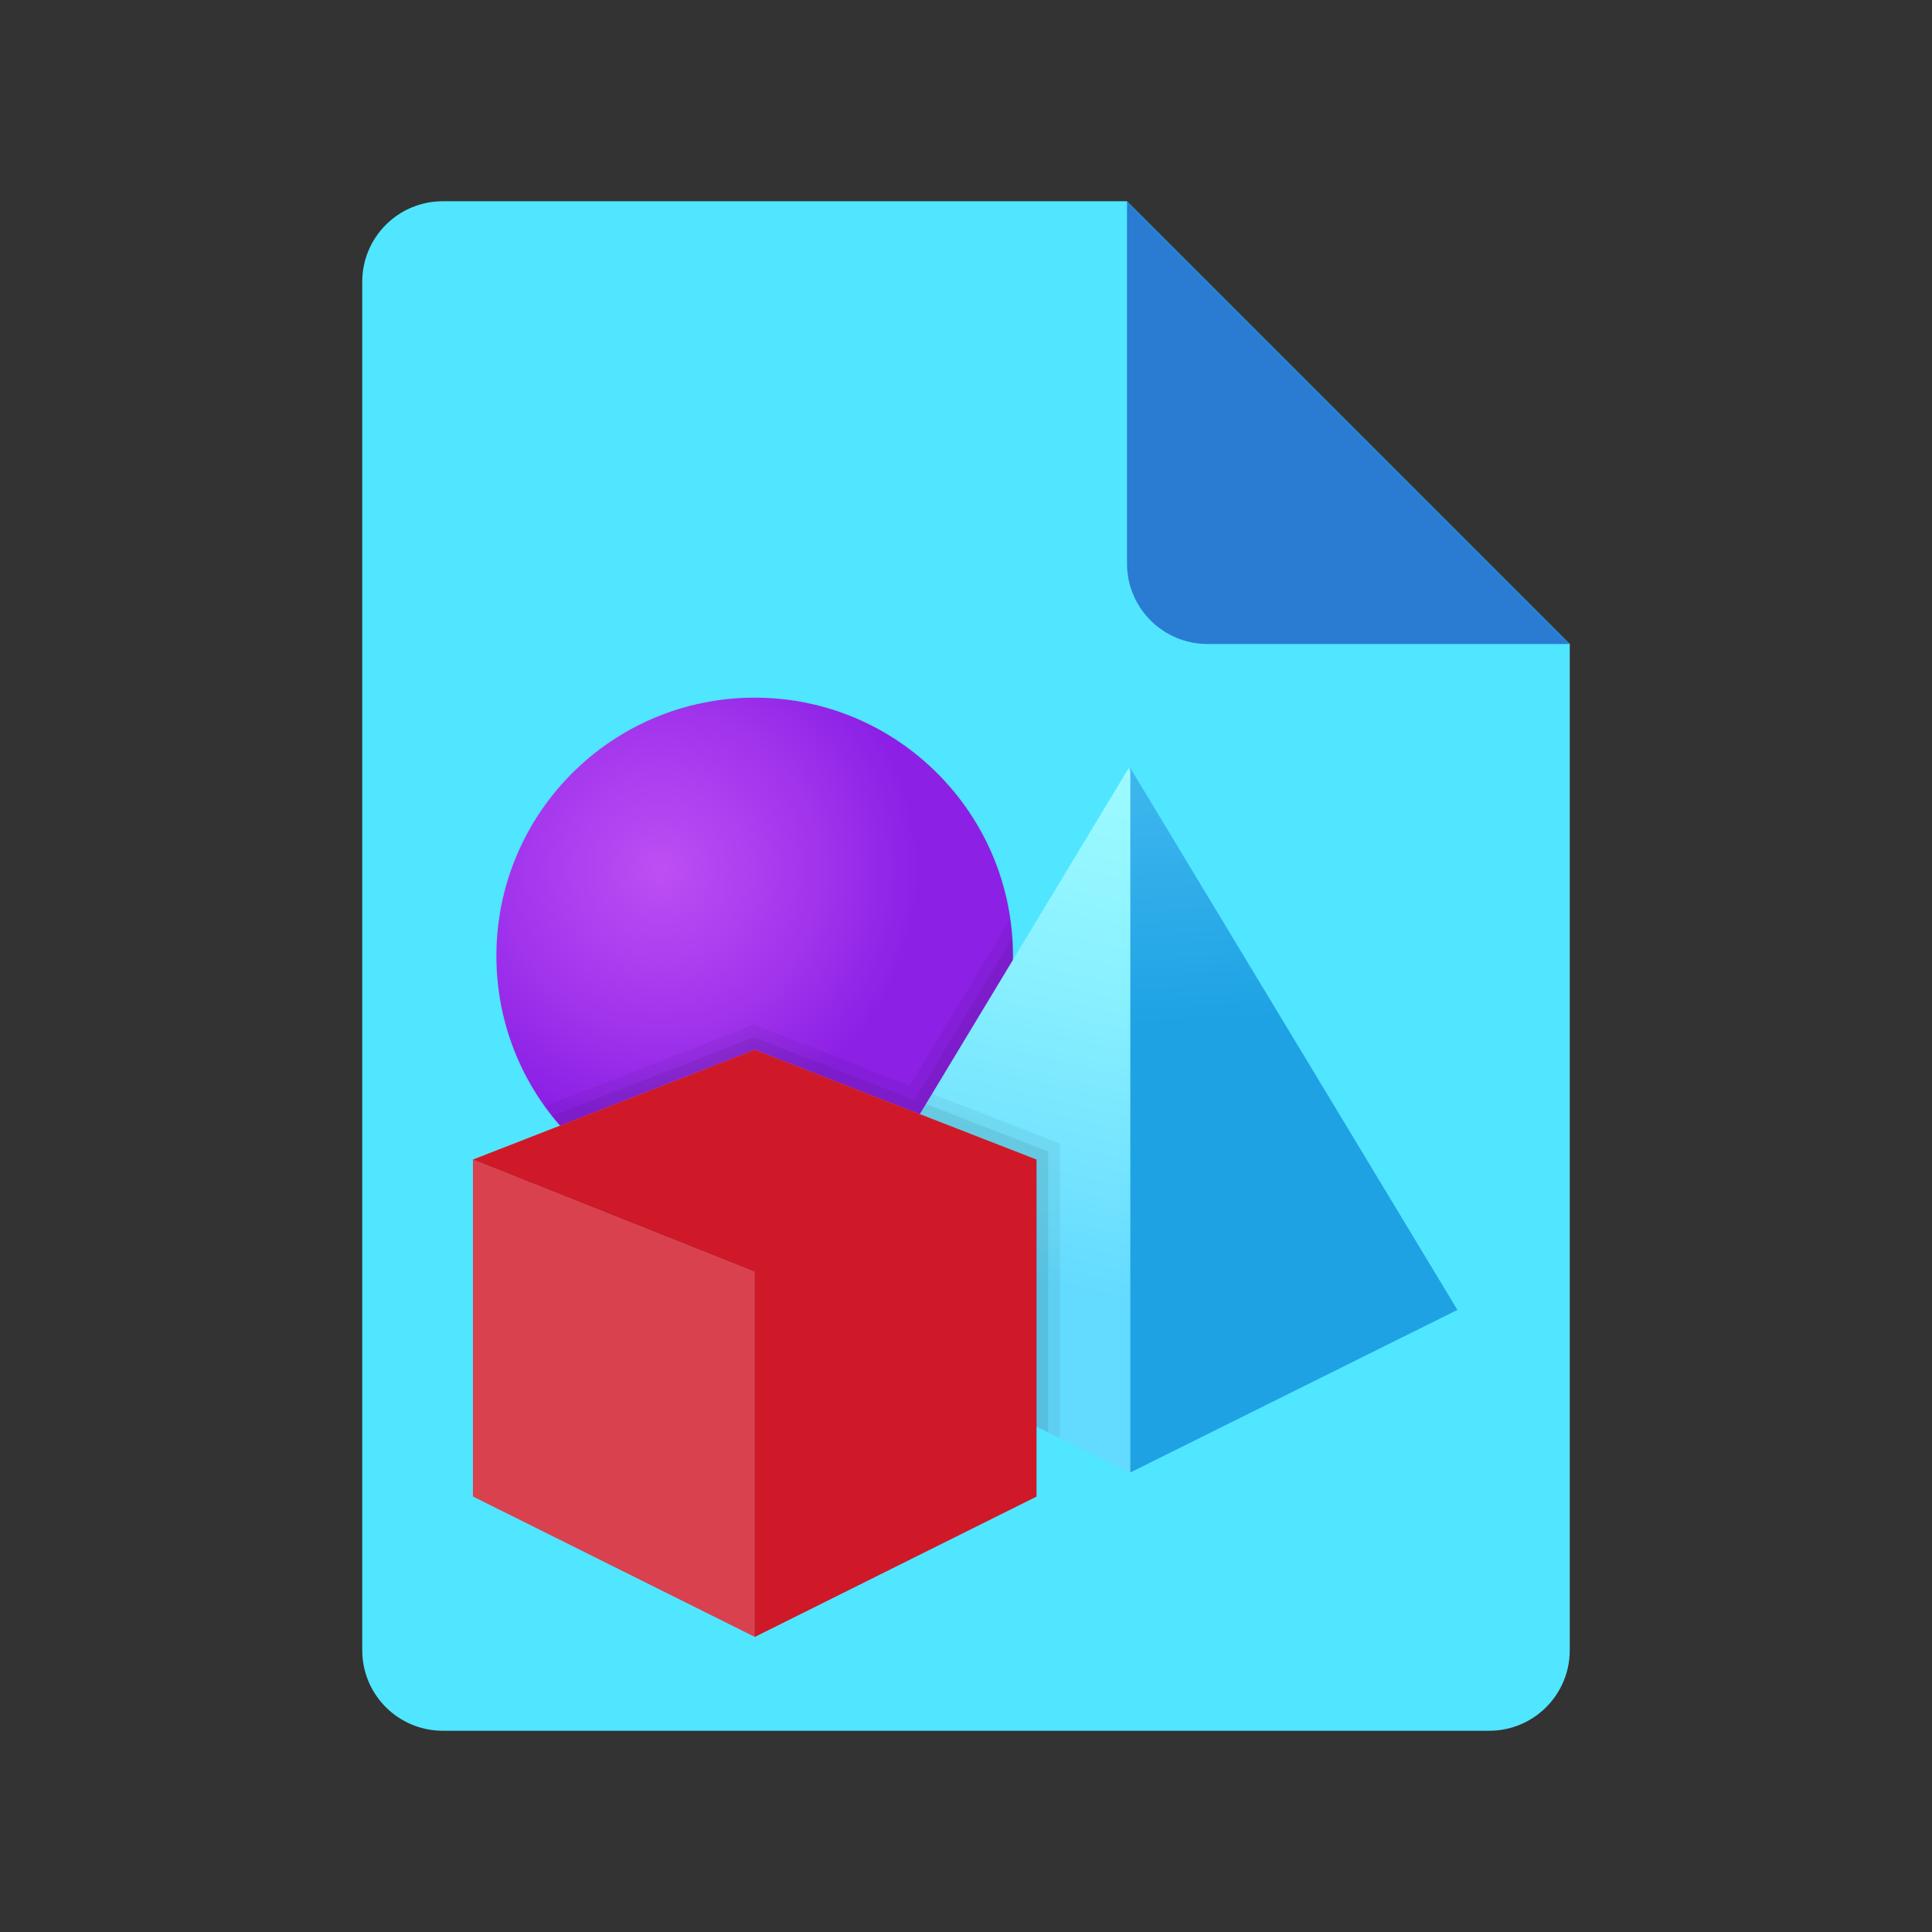 <?xml version="1.0" encoding="utf-8"?>
<svg width="48px" height="48px" viewBox="0 0 48 48" version="1.1" xmlns:xlink="http://www.w3.org/1999/xlink" xmlns="http://www.w3.org/2000/svg">
  <rect x="0" y="0" width="48" height="48" fill="#333333" stroke="none"/>
  <defs>
    <linearGradient gradientUnits="userSpaceOnUse" x1="0.529" y1="10.472" x2="5.6" y2="5.4" id="gradient_1">
      <stop offset="0%" stop-color="#3079D6" />
      <stop offset="100%" stop-color="#297CD2" />
    </linearGradient>
    <radialGradient gradientUnits="objectBoundingBox" cx="31.818%" cy="33.364%" fx="31.818%" fy="33.364%" r="50%" gradientTransform="translate(0.318,0.334),translate(-0.318,-0.334)" id="gradient_2">
      <stop offset="0%" stop-color="#BD4FF4" />
      <stop offset="58.7%" stop-color="#A235EC" />
      <stop offset="100%" stop-color="#8C20E5" />
    </radialGradient>
    <linearGradient gradientUnits="userSpaceOnUse" x1="1.231" y1="-3.651" x2="-2.545" y2="12.626" id="gradient_3">
      <stop offset="0%" stop-color="#A3FFFF" />
      <stop offset="22.3%" stop-color="#9DFBFF" />
      <stop offset="53%" stop-color="#8BF1FF" />
      <stop offset="88.5%" stop-color="#6EE0FF" />
      <stop offset="100%" stop-color="#63DAFF" />
    </linearGradient>
    <linearGradient gradientUnits="userSpaceOnUse" x1="-14.969" y1="-4.469" x2="-13.958" y2="12.446" id="gradient_4">
      <stop offset="0%" stop-color="#75DAFF" />
      <stop offset="100%" stop-color="#1EA2E4" />
    </linearGradient>
    <path d="M0 0L48 0L48 48L0 48L0 0Z" id="path_1" />
    <clipPath id="mask_1">
      <use xlink:href="#path_1" />
    </clipPath>
  </defs>
  <g id="File-Icon-2">
    <path d="M0 0L48 0L48 48L0 48L0 0Z" id="Background" fill="#FFFFFF" fill-opacity="0" fill-rule="evenodd" stroke="none" />
    <path d="M39 16L39 41C39 42.105 38.105 43 37 43L11 43C9.895 43 9 42.105 9 41L9 7C9 5.895 9.895 5 11 5L28 5L39 16L39 16Z" id="Shape" fill="#50E6FF" stroke="none" />
    <path d="M28 5L28 14C28 15.105 28.895 16 30 16L39 16L28 5L28 5Z" id="Shape" fill="url(#gradient_1)" stroke="none" />
  </g>
  <g id="svg-2" transform="translate(10 15)">
    <g id="Object-Icon">
      <path d="M0 0L28 0L28 28L0 28L0 0L0 0Z" id="Background" fill="#FFFFFF" fill-opacity="0" fill-rule="evenodd" stroke="none" />
      <path d="M8.75 2.333C5.206 2.333 2.333 5.206 2.333 8.75C2.333 12.294 5.206 15.167 8.75 15.167C12.294 15.167 15.167 12.294 15.167 8.75C15.167 5.206 12.294 2.333 8.75 2.333L8.75 2.333L8.75 2.333Z" id="Shape" fill="url(#gradient_2)" stroke="none" />
      <path d="M8.725 10.457L3.539 12.485C4.703 14.106 6.601 15.167 8.75 15.167C12.294 15.167 15.167 12.294 15.167 8.75C15.167 8.439 15.137 8.136 15.094 7.837L12.599 11.971L8.725 10.457L8.725 10.457L8.725 10.457Z" id="Shape#1" fill="#000000" fill-opacity="0.051" stroke="none" />
      <path d="M8.725 10.77L3.72 12.727C4.895 14.211 6.71 15.167 8.75 15.167C12.294 15.167 15.167 12.294 15.167 8.75C15.167 8.604 15.154 8.461 15.145 8.318L12.722 12.333L8.725 10.77L8.725 10.77L8.725 10.77Z" id="Shape#2" fill="#000000" fill-opacity="0.071" stroke="none" />
      <path d="M18.042 4.083L9.917 17.544L18.042 21.583L26.167 17.544L18.042 4.083L18.042 4.083L18.042 4.083Z" id="Shape#3" fill="url(#gradient_3)" stroke="none" />
      <path d="M18.083 4.083L18.083 21.583L26.209 17.544L18.083 4.083L18.083 4.083L18.083 4.083Z" id="Shape#4" fill="url(#gradient_4)" stroke="none" />
      <path d="M8.75 11.083L1.75 13.81L8.75 16.6L15.75 13.81L8.75 11.083L8.75 11.083L8.75 11.083Z" id="Shape#5" fill="#EB6773" stroke="none" />
      <path d="M8.75 16.6L1.75 13.81L1.75 22.18L8.75 25.667L8.75 16.6L8.75 16.6L8.75 16.6Z" id="Shape#6" fill="#D9414F" stroke="none" />
      <path d="M8.75 16.6L15.75 13.81L15.75 22.18L8.75 25.667L8.75 16.6L8.75 16.6L8.75 16.6Z" id="Shape#7" fill="#CF1928" stroke="none" />
      <path d="M16.333 20.734L16.333 13.411L13.158 12.174L9.917 17.544L16.333 20.734L16.333 20.734Z" id="Polygon" fill="#000000" fill-opacity="0.051" fill-rule="evenodd" stroke="none" />
      <path d="M16.042 20.589L16.042 13.61L13.005 12.428L9.917 17.544L16.042 20.589L16.042 20.589Z" id="Polygon#1" fill="#000000" fill-opacity="0.071" fill-rule="evenodd" stroke="none" />
      <path d="M8.75 11.083L1.75 13.81L8.75 16.599L8.75 25.667L15.75 22.18L15.75 13.81L8.75 11.083L8.75 11.083Z" id="Polygon#2" fill="#CF1928" fill-rule="evenodd" stroke="none" />
    </g>
  </g>
</svg>
